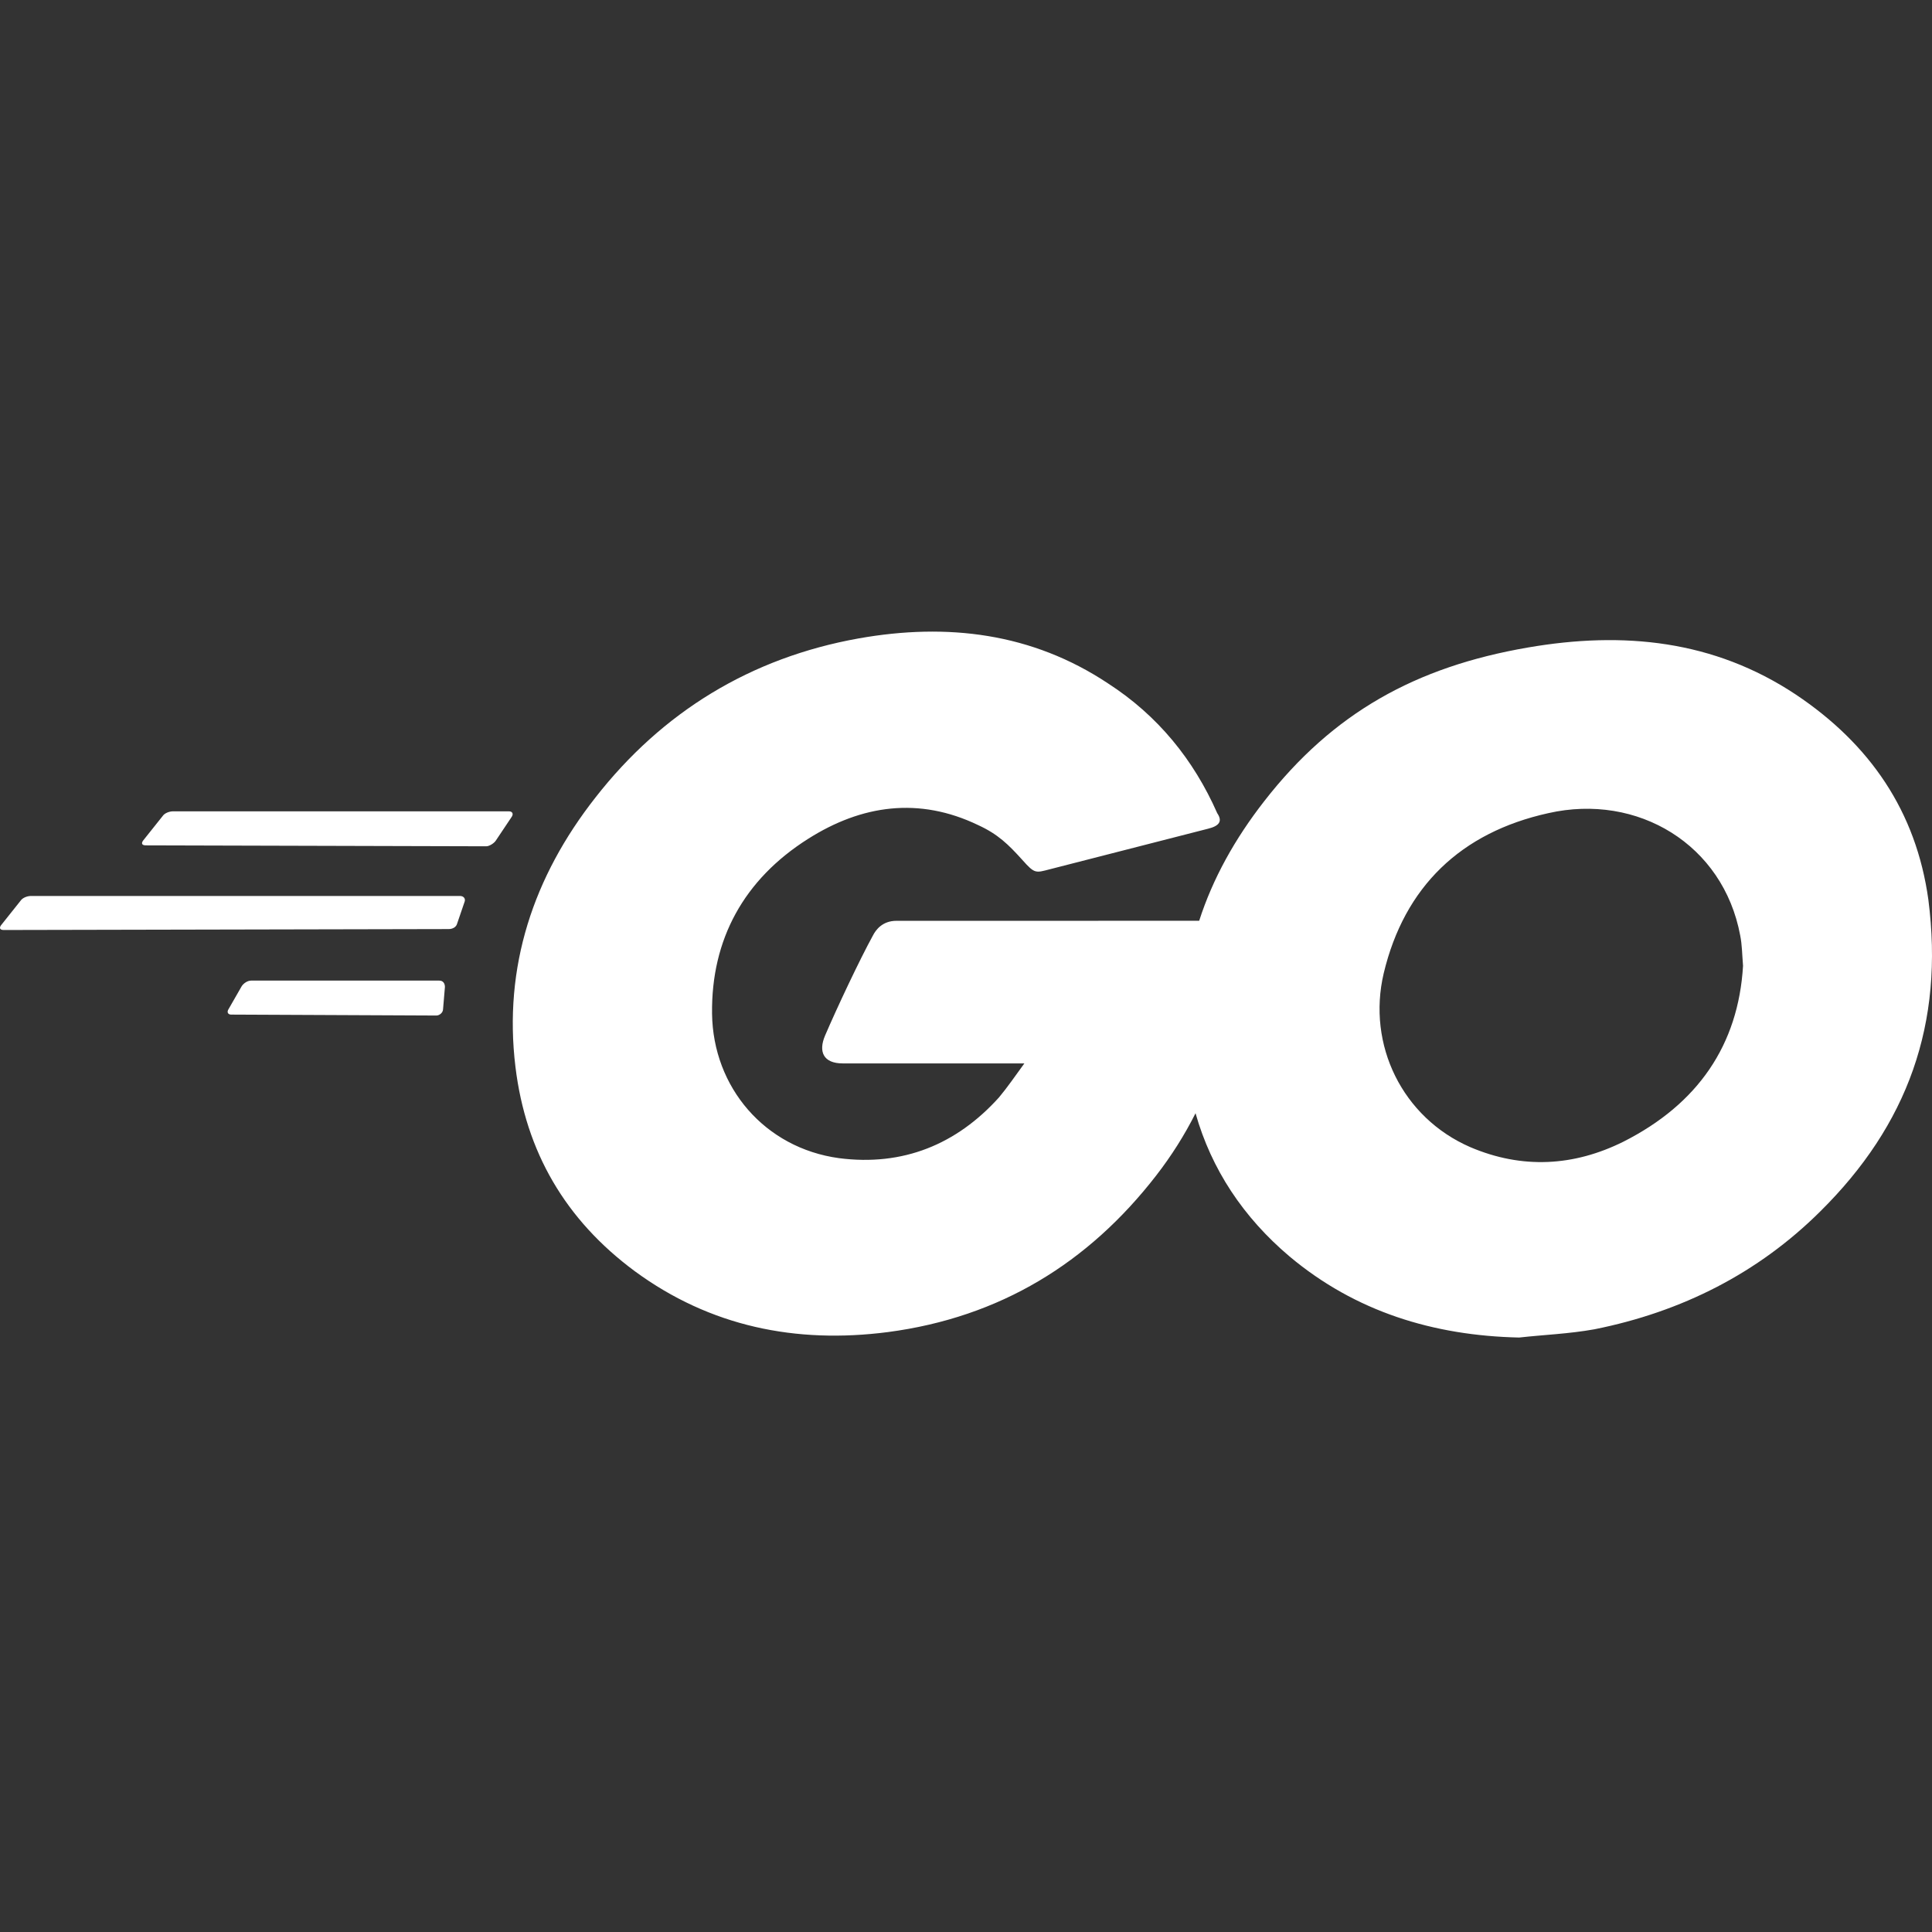 <svg xmlns="http://www.w3.org/2000/svg" width="52" height="52" viewBox="0 0 52 52">
    <rect x="0" y="0" width="52" height="52" fill="#333333" stroke="none"/>
    <g fill="none" fill-rule="evenodd">
        <g fill="#FFF" fill-rule="nonzero">
            <path d="M29.824 18.395c1.342.867 2.304 2.055 2.938 3.492.151.222.05.346-.254.42l-4.254 1.09c-.38.099-.405.123-.734-.248-.38-.421-.658-.695-1.19-.94-1.595-.768-3.14-.545-4.582.37-1.722 1.09-2.608 2.7-2.583 4.705.026 1.981 1.418 3.616 3.418 3.888 1.722.223 3.165-.371 4.304-1.634.228-.272.431-.57.684-.916h-4.886c-.532 0-.658-.322-.481-.743.329-.768.937-2.055 1.291-2.7.076-.148.253-.395.633-.395l8.148-.001c.365-1.134.96-2.205 1.751-3.219 1.849-2.377 4.076-3.615 7.09-4.135 2.582-.446 5.012-.198 7.215 1.263 2 1.337 3.24 3.145 3.57 5.522.43 3.342-.557 6.066-2.912 8.394-1.67 1.658-3.721 2.699-6.076 3.17-.684.123-1.367.148-2.025.222-2.305-.05-4.406-.695-6.178-2.18-1.247-1.053-2.106-2.349-2.533-3.857-.294.585-.648 1.146-1.062 1.68-1.823 2.352-4.203 3.813-7.216 4.21-2.481.321-4.785-.15-6.81-1.635-1.876-1.387-2.938-3.22-3.216-5.497-.33-2.7.481-5.126 2.152-7.255 1.798-2.303 4.178-3.764 7.09-4.284 2.379-.421 4.658-.149 6.708 1.213zm11.849 3.491c-2.355.52-3.874 1.981-4.43 4.309-.456 1.931.506 3.888 2.329 4.68 1.392.594 2.785.52 4.127-.149 2-1.013 3.088-2.6 3.215-4.73-.026-.321-.026-.569-.076-.816-.456-2.452-2.76-3.839-5.165-3.294zm-29.85 4.507c.102 0 .152.074.152.173l-.05.594c0 .1-.102.173-.178.173l-5.519-.025v.001c-.101 0-.126-.074-.076-.149l.355-.619c.05-.074.152-.148.253-.148h5.063zm.557-2.278c.102 0 .152.074.127.149l-.203.594c-.025.099-.126.148-.228.148l-11.975.025c-.101 0-.126-.05-.076-.124l.532-.668c.05-.075.177-.124.278-.124H12.38zm1.316-2.278c.102 0 .127.074.076.149l-.43.643c-.051.074-.177.149-.253.149l-9.165-.025c-.101 0-.126-.05-.076-.124l.532-.668c.05-.075.177-.124.278-.124h9.038z" transform="translate(-1071 -274) translate(1071 274)"/>
        </g>
    </g>
</svg>
